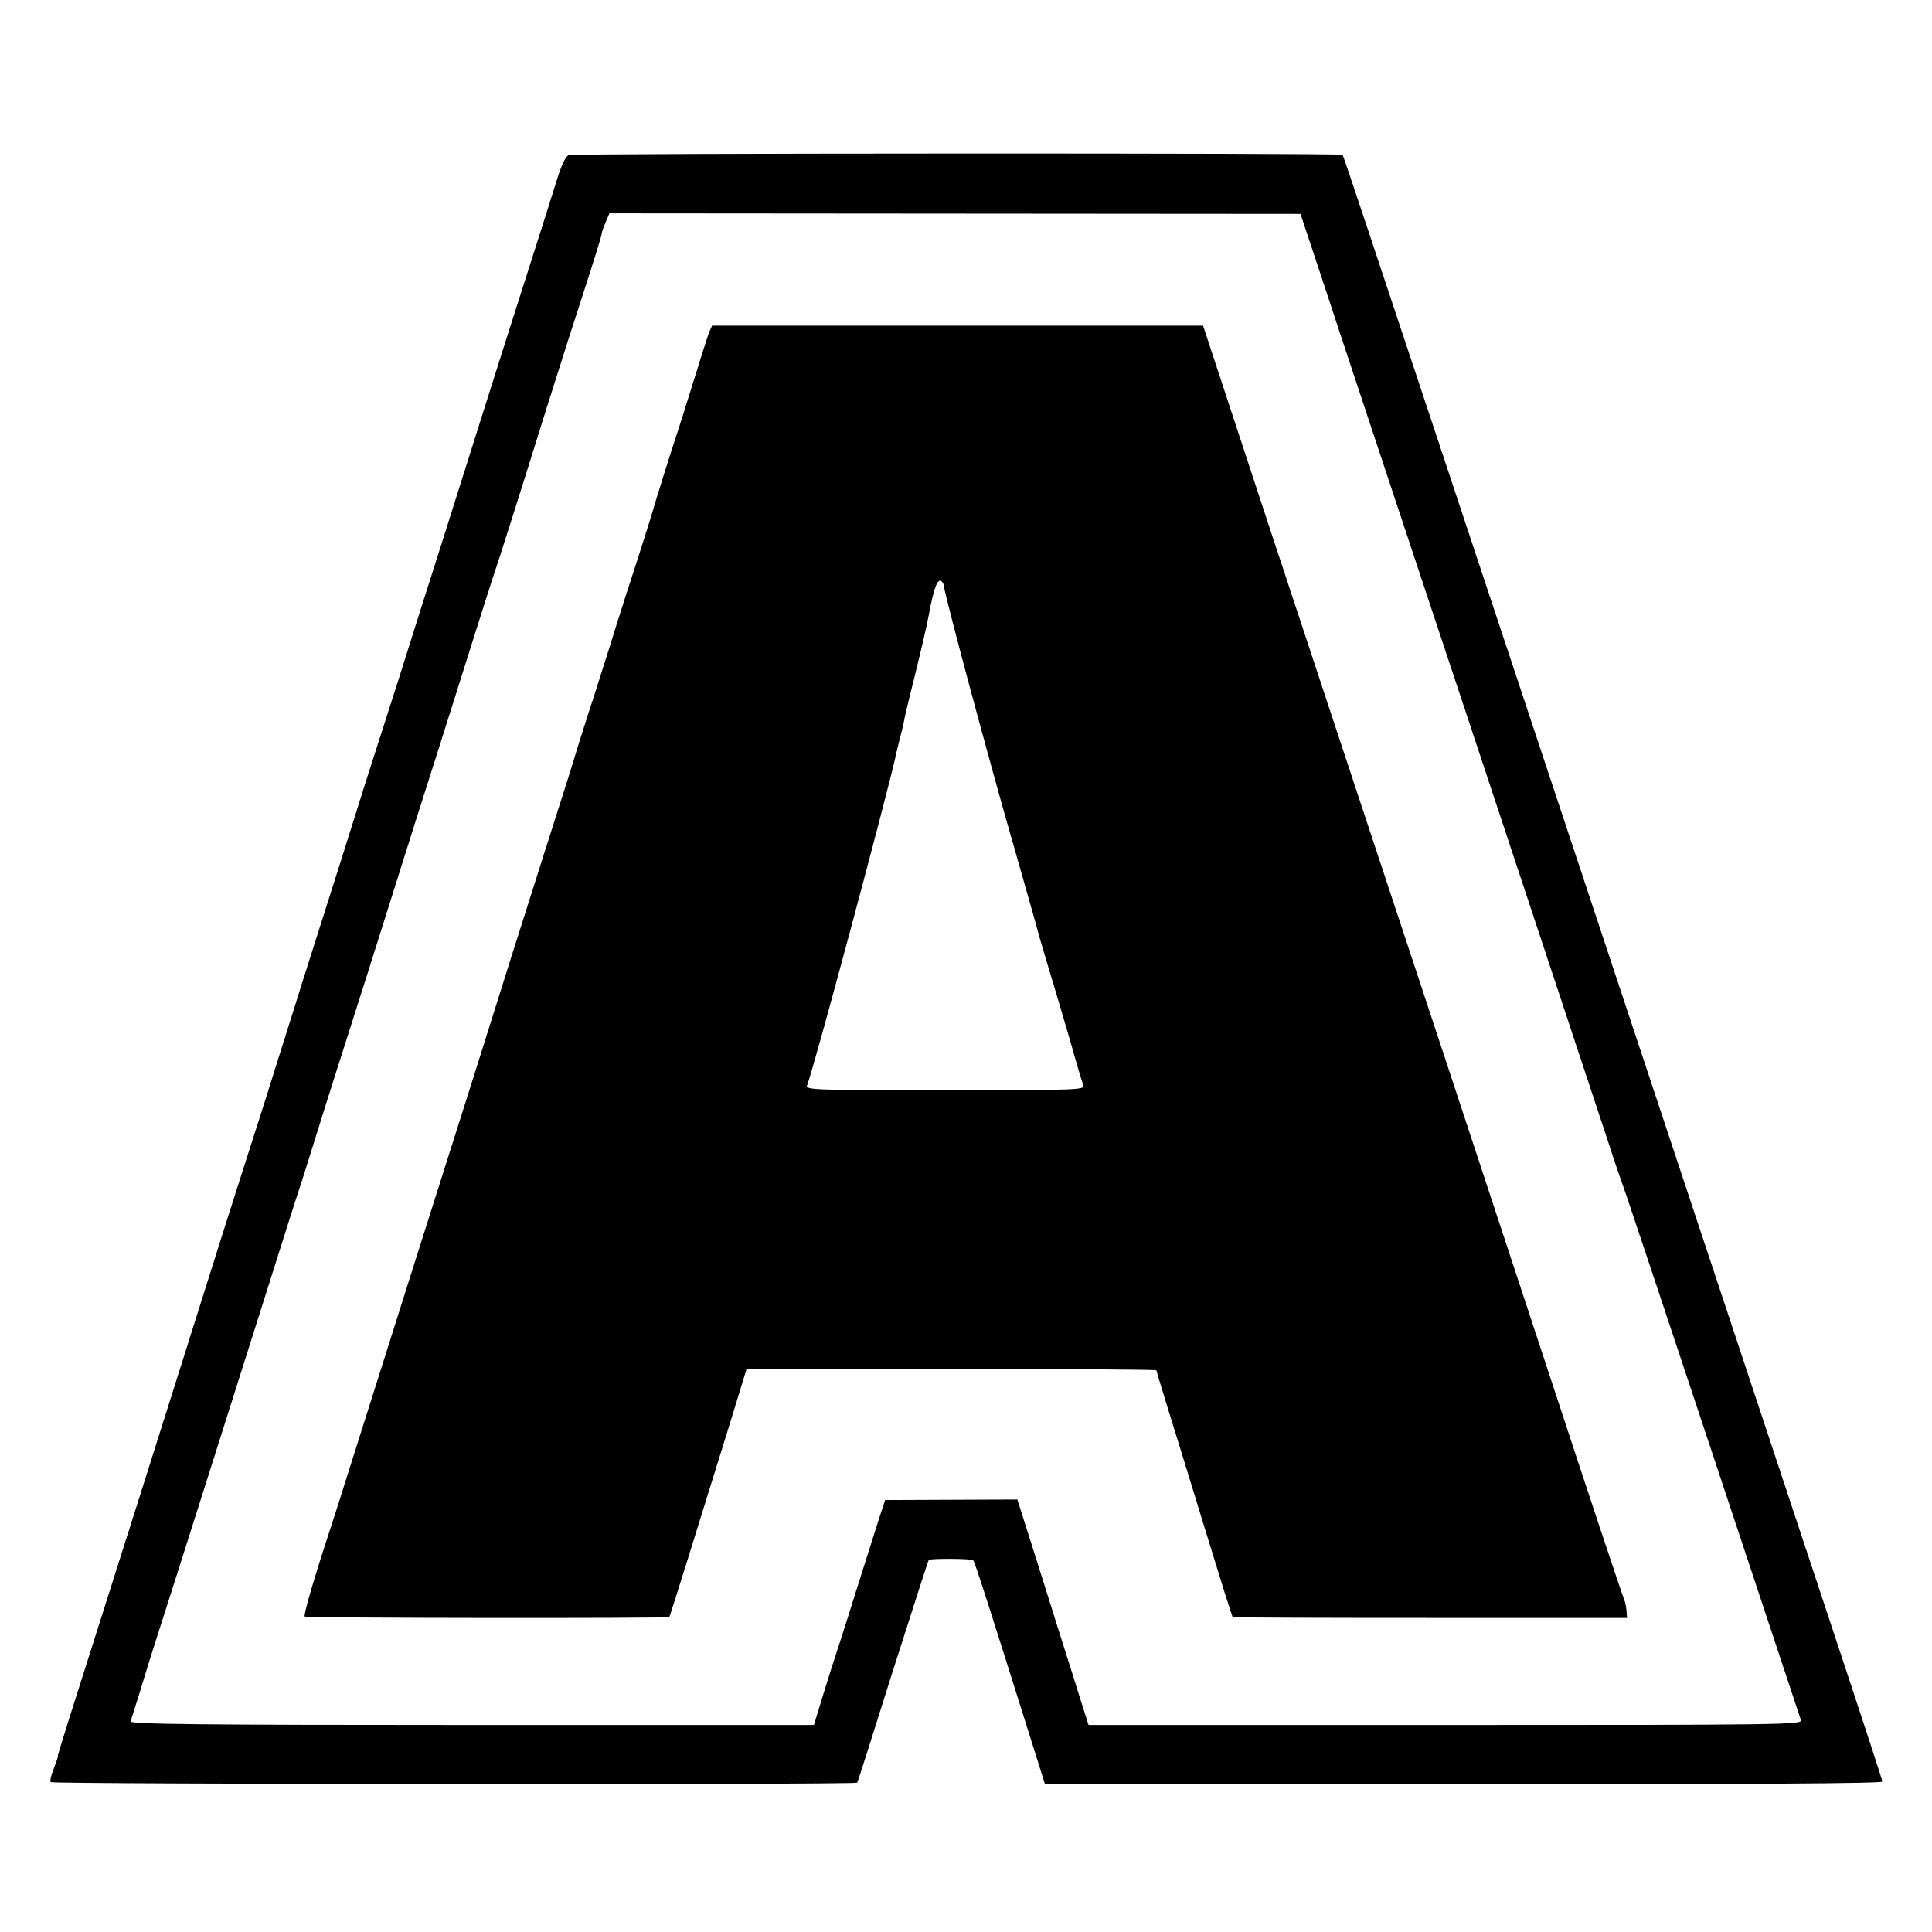 <?xml version="1.0" standalone="no"?>
<!DOCTYPE svg PUBLIC "-//W3C//DTD SVG 20010904//EN"
 "http://www.w3.org/TR/2001/REC-SVG-20010904/DTD/svg10.dtd">
<svg version="1.0" xmlns="http://www.w3.org/2000/svg"
 width="700pt" height="700pt" viewBox="0 0 700 700"
 preserveAspectRatio="xMidYMid meet">
<g transform="translate(0,700) scale(0.1,-0.1)"
fill="#000000" stroke="none">
<path d="M2061 6438 c-12 -4 -27 -36 -45 -95 -15 -48 -58 -185 -96 -303 -38
-118 -128 -402 -200 -630 -72 -228 -156 -494 -187 -590 -30 -96 -71 -224 -90
-285 -19 -60 -41 -128 -48 -150 -7 -22 -38 -119 -69 -215 -48 -154 -114 -363
-231 -730 -18 -58 -56 -179 -85 -270 -28 -91 -71 -226 -95 -300 -24 -74 -68
-214 -99 -310 -69 -219 -236 -749 -322 -1020 -269 -847 -286 -899 -284 -902 1
-2 -6 -22 -15 -46 -10 -24 -15 -46 -11 -49 8 -8 2917 -10 2922 -2 2 3 60 185
129 405 70 219 128 400 130 402 6 6 156 5 161 -1 6 -6 59 -171 216 -671 l44
-140 1517 0 c1031 -1 1517 2 1517 9 0 11 -138 426 -1200 3625 -762 2296 -752
2264 -756 2269 -6 7 -2785 6 -2803 -1z m2729 -448 c42 -129 285 -860 539
-1625 254 -765 479 -1446 502 -1515 22 -69 45 -134 49 -145 5 -11 150 -447
324 -970 173 -522 318 -958 321 -967 7 -17 -59 -18 -1287 -18 l-1294 0 -28 88
c-15 48 -51 164 -81 257 -29 94 -75 238 -101 321 l-48 151 -240 -1 -239 -1
-23 -70 c-12 -38 -50 -158 -84 -265 -33 -107 -65 -206 -70 -220 -5 -14 -25
-78 -45 -142 l-36 -118 -1241 0 c-988 0 -1239 3 -1235 13 2 6 19 59 37 117 17
58 51 166 75 240 40 123 285 897 422 1330 30 96 62 195 70 220 14 42 31 95
102 323 16 50 59 187 96 302 37 116 82 257 100 315 107 340 163 517 220 695
35 110 89 281 120 380 31 99 63 198 70 220 15 42 108 335 195 615 56 178 96
303 160 500 22 69 40 128 40 133 0 4 6 23 14 41 l14 33 1252 -1 1252 -1 78
-235z"/>
<path d="M2570 5798 c-5 -13 -32 -97 -60 -188 -28 -91 -55 -176 -60 -190 -11
-31 -83 -261 -86 -275 -1 -5 -25 -80 -52 -165 -28 -85 -74 -229 -102 -320 -29
-91 -64 -203 -80 -250 -15 -47 -32 -101 -38 -120 -5 -19 -53 -172 -107 -340
-90 -282 -176 -555 -245 -775 -27 -85 -79 -251 -225 -710 -114 -360 -192 -607
-250 -790 -31 -99 -65 -205 -75 -235 -52 -158 -91 -292 -86 -297 6 -6 1315 -7
1321 -2 3 4 104 328 221 706 l59 193 743 0 c408 0 742 -2 742 -5 0 -3 21 -72
46 -153 25 -81 54 -174 64 -207 17 -57 79 -257 137 -445 15 -47 28 -87 29 -89
2 -2 324 -3 716 -3 l713 0 -2 28 c-1 16 -7 38 -12 49 -5 11 -123 364 -261 785
-250 760 -527 1598 -705 2135 -51 154 -197 596 -325 983 l-231 702 -890 0
-889 0 -10 -22z m850 -921 c0 -23 167 -645 250 -932 54 -190 74 -258 96 -340
8 -27 23 -79 34 -115 26 -85 77 -258 100 -340 10 -36 22 -73 25 -82 7 -17 -21
-18 -500 -18 -469 0 -507 1 -501 17 25 63 294 1067 321 1193 1 8 8 33 13 55 6
22 13 51 16 65 2 14 15 70 29 125 29 116 56 231 62 266 18 96 31 132 45 124 5
-3 10 -12 10 -18z"/>
</g>
</svg>
